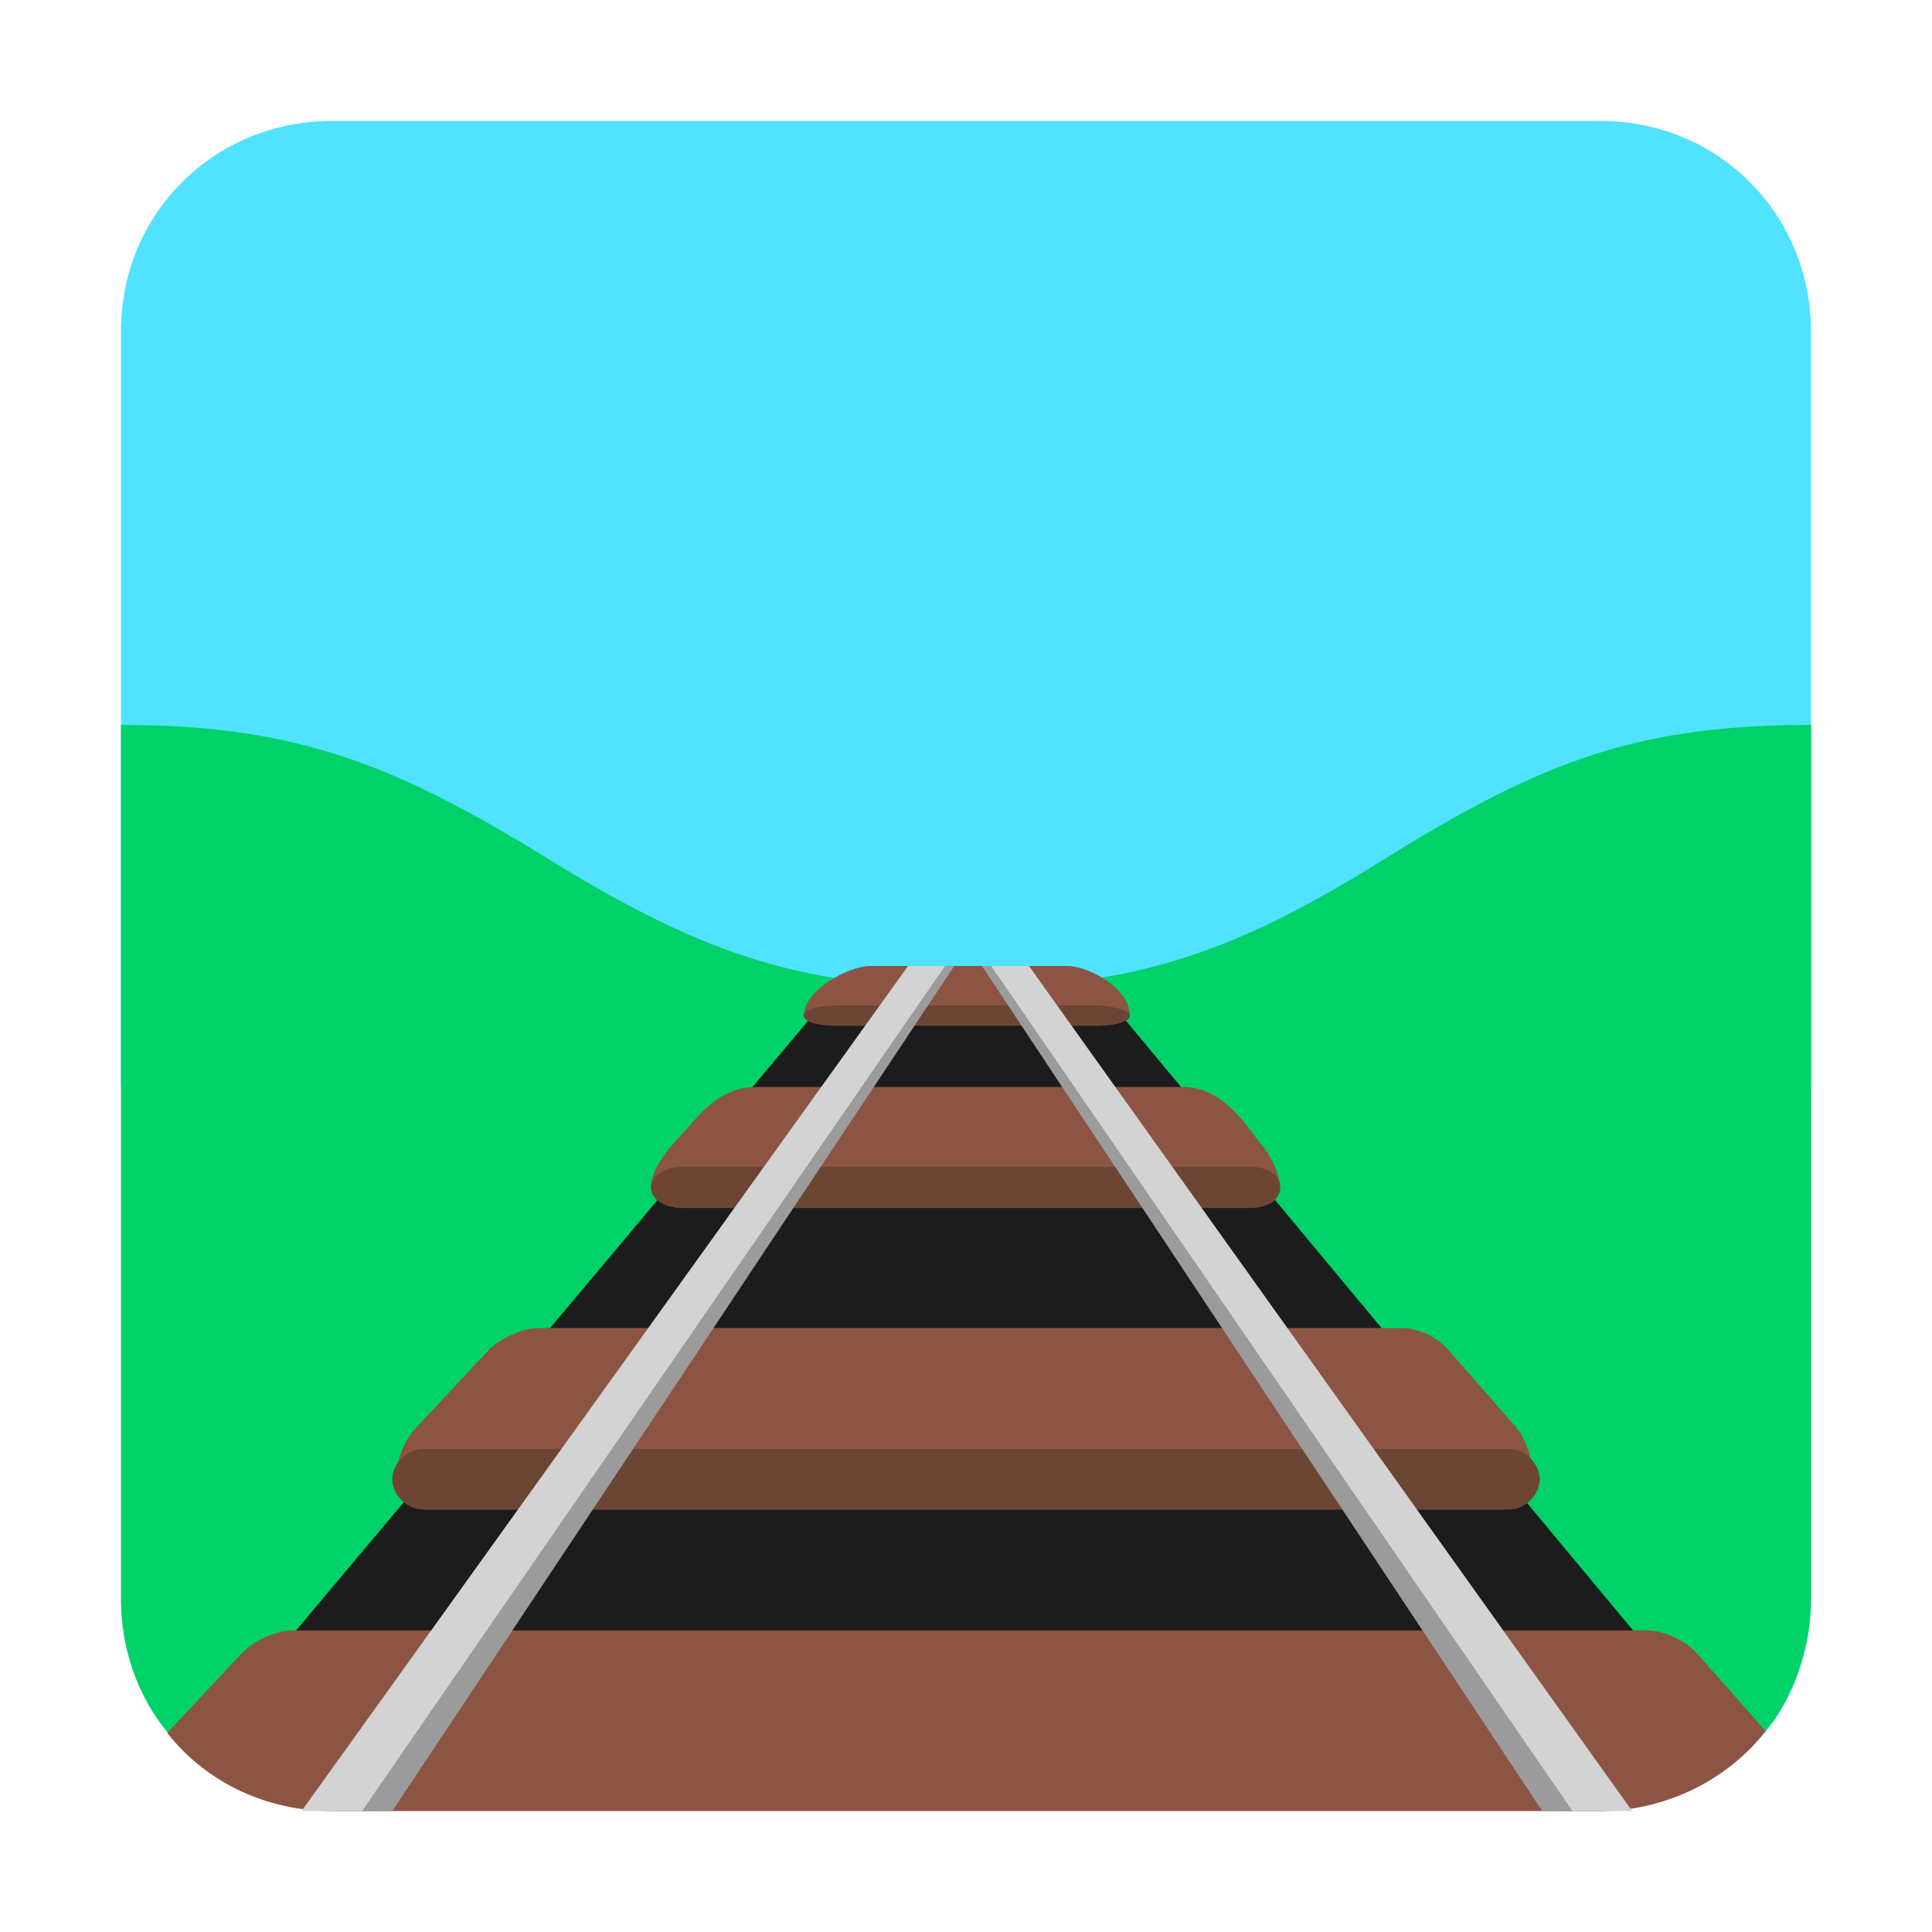 <svg version="1.1" xmlns="http://www.w3.org/2000/svg" viewBox="0 0 2300 2300"><g transform="scale(1,-1) translate(-256, -1869)">
		<path d="M2412 576l0 898c0 138-108 251-251 251l-1510 0c-138 0-251-108-251-251l0-898 2012 0 z" fill="#50E2FF"/>
		<path d="M2266-231c19 0 36 3 50 8 53 19 96 107 96 187l0 1042c-206 0-319-43-502-156-175-110-297-157-502-157-206 0-326 46-505 157-179 110-297 156-503 156l0-1042c0-55 19-115 57-159 27-30 51-36 89-36 35 0 70 6 105 6l1510 0c35 0 70-6 105-6 z" fill="#00D26A"/>
		<path d="M2260-144l-707 850c-54-6-152-10-233-10-27 0-48 1-64 3l-708-843 1712 0 z" fill="#1C1C1C"/>
		<path d="M2046 72c19 0 36 18 36 36 0 19-9 49-23 64l-77 88c-15 18-37 28-59 28l-1025 0c-22 0-47-13-61-27l-85-91c-15-15-25-42-25-62 0-18 17-36 36-36l1283 0 z M1744 431c15 0 36 6 36 24 0 16-12 40-23 52-23 31-49 68-93 68l-508 0c-35 0-59-22-79-46-18-20-46-47-46-74 0-16 22-24 36-24l677 0 z M1565 648c5 0 36 2 36 12 0 32-48 59-75 59l-234 0c-26 0-79-29-79-59 0-10 28-12 36-12l316 0 z M2161-287c74 0 149 34 197 95l-82 93c-13 14-38 27-59 27l-1611 0c-22 0-47-12-61-26l-90-96c49-62 122-93 196-93l1510 0 z" fill="#8C5543"/>
		<path d="M2053 72l-1294 0c-18 0-36 17-36 36 0 19 18 36 36 36l1294 0c19 0 36-18 36-36 0-18-17-36-36-36 z M1744 431l-677 0c-15 0-36 7-36 25 0 16 22 24 36 24l677 0c15 0 36-6 36-24 0-18-21-25-36-25 z M1565 648c8 0 36 2 36 12 0 8-30 12-36 12l-316 0c-8 0-36-2-36-12 0-10 28-12 36-12l316 0 z" fill="#6D4534"/>
		<path d="M2164-287l-694 1006-45 0 667-1006 72 0 z M723-287l669 1006-44 0-697-1006 72 0 z" fill="#9B9B9B"/>
		<path d="M2199-287l-718 1006-45 0 692-1006 71 0 z M687-287l694 1006-44 0-722-1006 72 0 z" fill="#D3D3D3"/>
	</g></svg>
